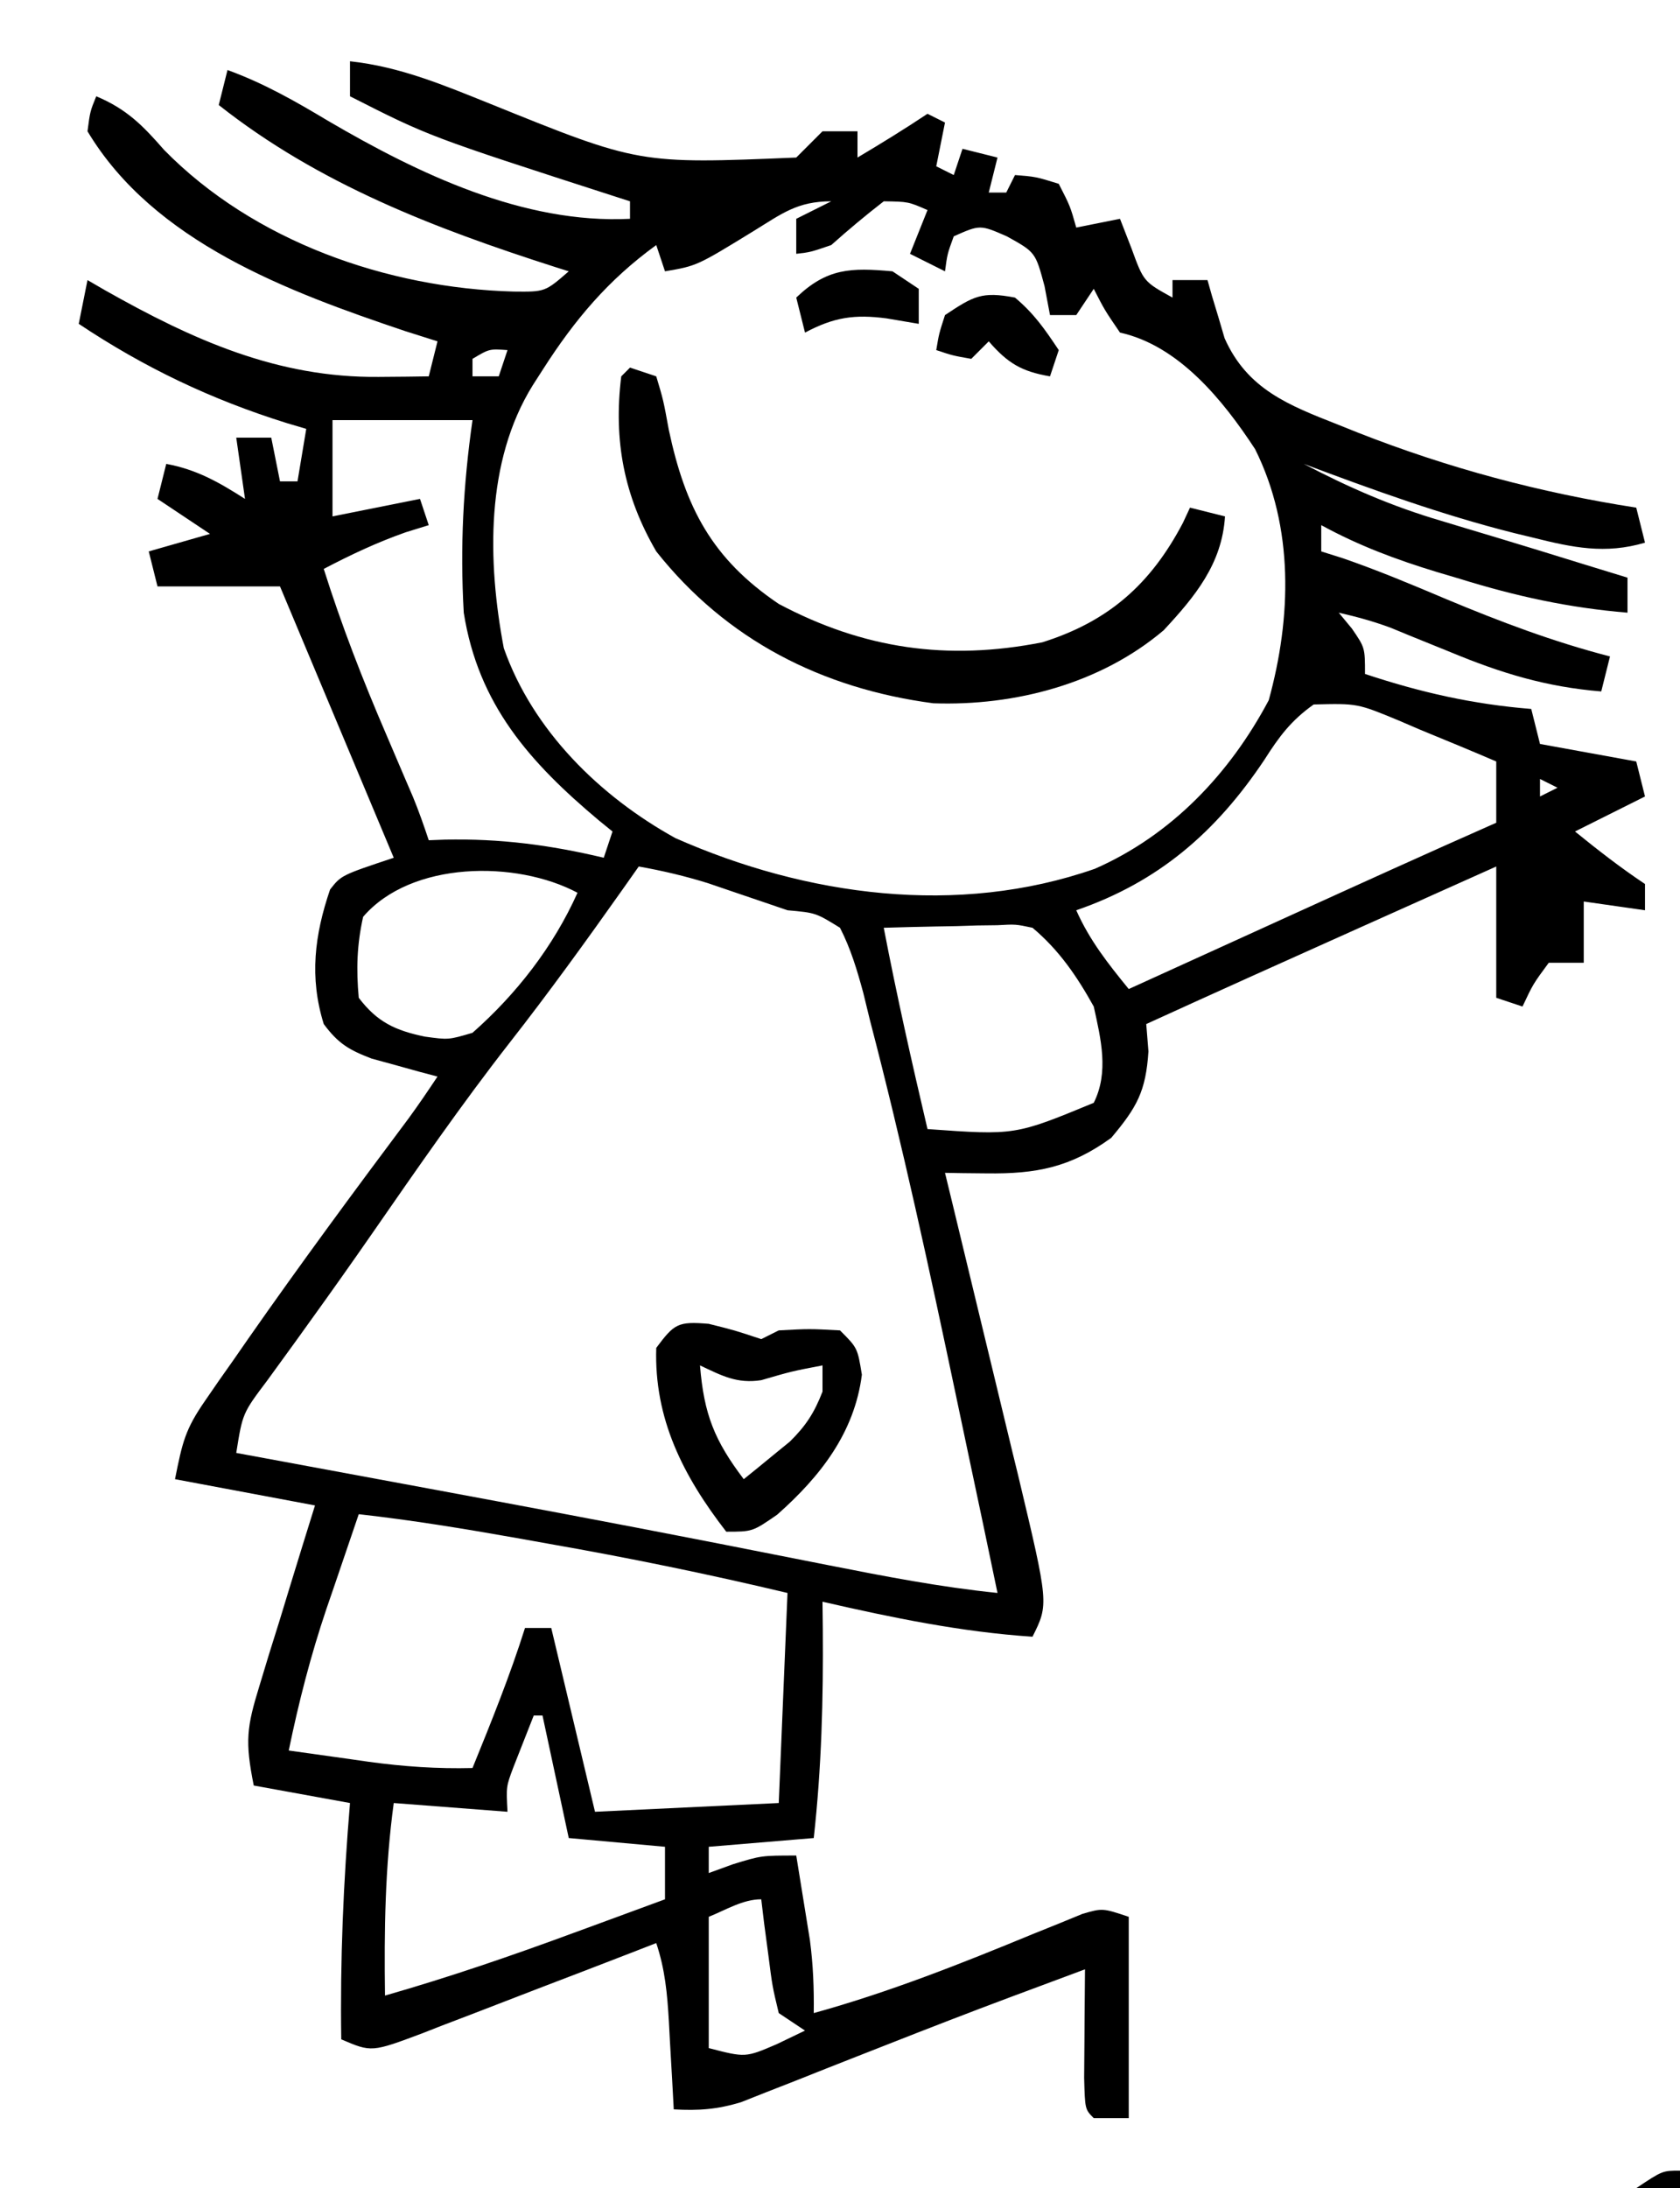 <?xml version="1.0" encoding="UTF-8"?>
<svg version="1.1" xmlns="http://www.w3.org/2000/svg" width="192" height="250">
<path d="M0 0 C5.766 0.627 10.728 2.737 16.062 4.875 C33.043 11.747 33.043 11.747 51 11 C51.513 10.487 52.026 9.974 52.555 9.445 C53.032 8.968 53.509 8.491 54 8 C55.32 8 56.64 8 58 8 C58 8.99 58 9.98 58 11 C60.712 9.387 63.374 7.751 66 6 C66.99 6.495 66.99 6.495 68 7 C67.67 8.65 67.34 10.3 67 12 C67.99 12.495 67.99 12.495 69 13 C69.33 12.01 69.66 11.02 70 10 C71.32 10.33 72.64 10.66 74 11 C73.67 12.32 73.34 13.64 73 15 C73.66 15 74.32 15 75 15 C75.33 14.34 75.66 13.68 76 13 C78.375 13.188 78.375 13.188 81 14 C82.312 16.562 82.312 16.562 83 19 C84.65 18.67 86.3 18.34 88 18 C88.433 19.114 88.866 20.227 89.312 21.375 C90.699 25.175 90.699 25.175 94 27 C94 26.34 94 25.68 94 25 C95.32 25 96.64 25 98 25 C98.17 25.603 98.34 26.207 98.516 26.828 C98.879 28.027 98.879 28.027 99.25 29.25 C99.482 30.039 99.714 30.828 99.953 31.641 C102.542 37.475 107.276 39.296 112.875 41.5 C113.627 41.802 114.38 42.104 115.155 42.415 C125.495 46.479 136.013 49.296 147 51 C147.33 52.32 147.66 53.64 148 55 C143.458 56.347 139.729 55.559 135.25 54.438 C134.518 54.261 133.786 54.084 133.031 53.901 C124.826 51.836 116.913 48.971 109 46 C114.159 48.703 119.107 50.863 124.688 52.5 C125.369 52.706 126.051 52.913 126.754 53.126 C128.149 53.548 129.546 53.968 130.943 54.384 C134.135 55.34 137.317 56.328 140.5 57.312 C142.333 57.875 144.167 58.438 146 59 C146 60.32 146 61.64 146 63 C139.28 62.443 133.243 61.121 126.812 59.125 C125.949 58.868 125.086 58.612 124.197 58.348 C119.551 56.933 115.282 55.341 111 53 C111 53.99 111 54.98 111 56 C111.82 56.259 112.64 56.518 113.484 56.785 C117.487 58.168 121.352 59.788 125.25 61.438 C131.406 64.014 137.526 66.33 144 68 C143.67 69.32 143.34 70.64 143 72 C136.697 71.482 131.572 69.916 125.75 67.5 C124.183 66.863 122.615 66.227 121.047 65.594 C120.365 65.312 119.682 65.03 118.979 64.74 C117.006 64.002 115.053 63.47 113 63 C113.495 63.598 113.99 64.196 114.5 64.812 C116 67 116 67 116 70 C122.365 72.113 128.31 73.46 135 74 C135.33 75.32 135.66 76.64 136 78 C139.63 78.66 143.26 79.32 147 80 C147.33 81.32 147.66 82.64 148 84 C144.04 85.98 144.04 85.98 140 88 C142.615 90.12 145.196 92.131 148 94 C148 94.99 148 95.98 148 97 C145.69 96.67 143.38 96.34 141 96 C141 96.66 141 97.32 141 98 C141 99.667 141 101.333 141 103 C139.68 103 138.36 103 137 103 C135.21 105.427 135.21 105.427 134 108 C133.01 107.67 132.02 107.34 131 107 C131 102.05 131 97.1 131 92 C127.071 93.76 123.143 95.519 119.214 97.28 C117.883 97.876 116.551 98.472 115.22 99.069 C107.136 102.689 99.059 106.323 91 110 C91.082 111.031 91.165 112.062 91.25 113.125 C90.955 117.7 89.925 119.521 87 123 C82.336 126.382 78.427 127.137 72.75 127.062 C71.412 127.049 71.412 127.049 70.047 127.035 C69.371 127.024 68.696 127.012 68 127 C68.298 128.225 68.595 129.45 68.902 130.713 C70.013 135.29 71.116 139.87 72.218 144.45 C72.694 146.426 73.172 148.402 73.652 150.377 C74.345 153.228 75.031 156.08 75.715 158.934 C75.928 159.806 76.142 160.678 76.362 161.577 C79.863 176.274 79.863 176.274 78 180 C69.819 179.453 61.982 177.829 54 176 C54.012 177.027 54.023 178.055 54.035 179.113 C54.097 187.151 53.889 194.998 53 203 C49.04 203.33 45.08 203.66 41 204 C41 204.99 41 205.98 41 207 C41.907 206.67 42.815 206.34 43.75 206 C47 205 47 205 51 205 C51.338 207.062 51.67 209.124 52 211.188 C52.186 212.336 52.371 213.485 52.562 214.668 C52.936 217.512 53.034 220.142 53 223 C61.62 220.614 69.79 217.376 78.049 213.965 C79.032 213.569 80.015 213.173 81.027 212.766 C81.912 212.402 82.796 212.039 83.707 211.665 C86 211 86 211 89 212 C89 219.59 89 227.18 89 235 C87.68 235 86.36 235 85 235 C84 234 84 234 83.902 230.402 C83.909 228.914 83.921 227.426 83.938 225.938 C83.942 225.179 83.947 224.42 83.951 223.639 C83.963 221.759 83.981 219.88 84 218 C81.874 218.79 79.749 219.582 77.625 220.375 C76.937 220.631 76.249 220.887 75.54 221.151 C70.783 222.93 66.049 224.762 61.324 226.625 C60.168 227.078 59.011 227.532 57.82 227.999 C55.502 228.908 53.188 229.824 50.875 230.748 C49.799 231.169 48.722 231.59 47.613 232.023 C46.652 232.404 45.691 232.785 44.7 233.177 C41.975 234.008 39.83 234.163 37 234 C36.939 232.88 36.879 231.76 36.816 230.605 C36.732 229.133 36.647 227.66 36.562 226.188 C36.523 225.45 36.484 224.712 36.443 223.951 C36.256 220.769 36.013 218.038 35 215 C34.052 215.369 33.103 215.738 32.126 216.117 C28.604 217.483 25.077 218.835 21.548 220.182 C20.022 220.767 18.497 221.356 16.974 221.948 C14.783 222.8 12.588 223.638 10.391 224.473 C9.372 224.874 9.372 224.874 8.332 225.284 C2.469 227.484 2.469 227.484 -1 226 C-1.135 216.947 -0.757 208.021 0 199 C-3.63 198.34 -7.26 197.68 -11 197 C-12.013 191.933 -11.808 190.346 -10.348 185.605 C-9.983 184.403 -9.619 183.201 -9.244 181.963 C-8.854 180.717 -8.464 179.471 -8.062 178.188 C-7.671 176.91 -7.281 175.632 -6.893 174.354 C-5.939 171.233 -4.971 168.116 -4 165 C-9.28 164.01 -14.56 163.02 -20 162 C-19.149 157.744 -18.832 156.311 -16.551 153.023 C-16.039 152.279 -15.527 151.535 -14.999 150.768 C-14.443 149.978 -13.886 149.188 -13.312 148.375 C-12.741 147.552 -12.17 146.729 -11.581 145.881 C-5.654 137.396 0.494 129.07 6.694 120.783 C7.839 119.22 8.925 117.613 10 116 C9.313 115.818 8.626 115.636 7.918 115.449 C7.017 115.198 6.116 114.946 5.188 114.688 C4.294 114.444 3.401 114.2 2.48 113.949 C-0.128 112.951 -1.345 112.228 -3 110 C-4.661 104.669 -4.049 99.819 -2.277 94.629 C-1 93 -1 93 5 91 C0.71 80.77 -3.58 70.54 -8 60 C-12.62 60 -17.24 60 -22 60 C-22.33 58.68 -22.66 57.36 -23 56 C-20.69 55.34 -18.38 54.68 -16 54 C-17.98 52.68 -19.96 51.36 -22 50 C-21.67 48.68 -21.34 47.36 -21 46 C-17.515 46.645 -14.972 48.101 -12 50 C-12.33 47.69 -12.66 45.38 -13 43 C-11.68 43 -10.36 43 -9 43 C-8.67 44.65 -8.34 46.3 -8 48 C-7.34 48 -6.68 48 -6 48 C-5.67 46.02 -5.34 44.04 -5 42 C-6.108 41.671 -6.108 41.671 -7.238 41.336 C-15.86 38.641 -23.484 35.011 -31 30 C-30.67 28.35 -30.34 26.7 -30 25 C-29.334 25.387 -28.667 25.773 -27.98 26.172 C-18.004 31.809 -8.294 36.19 3.312 36.062 C4.381 36.053 5.45 36.044 6.551 36.035 C7.763 36.018 7.763 36.018 9 36 C9.33 34.68 9.66 33.36 10 32 C8.762 31.608 7.525 31.216 6.25 30.812 C-7.033 26.336 -22.41 20.674 -30 8 C-29.703 5.73 -29.703 5.73 -29 4 C-25.537 5.456 -23.7 7.312 -21.25 10.125 C-11.006 20.572 4.245 25.92 18.688 26.312 C22.29 26.353 22.29 26.353 25 24 C24.478 23.835 23.956 23.67 23.418 23.5 C9.696 19.101 -3.571 14.029 -15 5 C-14.67 3.68 -14.34 2.36 -14 1 C-9.86 2.506 -6.274 4.549 -2.5 6.812 C7.799 12.838 19.813 18.609 32 18 C32 17.34 32 16.68 32 16 C31.421 15.814 30.843 15.628 30.247 15.437 C9.018 8.583 9.018 8.583 0 4 C0 2.68 0 1.36 0 0 Z M46.062 19.438 C39.639 23.377 39.639 23.377 36 24 C35.67 23.01 35.34 22.02 35 21 C29.51 24.979 25.683 29.528 22.062 35.188 C21.673 35.794 21.284 36.4 20.883 37.024 C15.47 45.745 15.701 57.134 17.578 67.055 C20.887 76.47 28.575 83.999 37.184 88.754 C52.175 95.387 69.474 97.728 85.125 92.262 C93.884 88.418 100.543 81.398 105 73 C107.598 63.56 107.902 53.262 103.438 44.312 C99.758 38.689 94.699 32.474 88 31 C86.25 28.438 86.25 28.438 85 26 C84.34 26.99 83.68 27.98 83 29 C82.01 29 81.02 29 80 29 C79.794 27.907 79.588 26.814 79.375 25.688 C78.335 21.814 78.335 21.814 75.062 20 C72.008 18.667 72.008 18.667 69 20 C68.267 22.015 68.267 22.015 68 24 C66.68 23.34 65.36 22.68 64 22 C64.66 20.35 65.32 18.7 66 17 C63.805 16.041 63.805 16.041 61 16 C58.943 17.595 56.941 19.265 55 21 C52.625 21.812 52.625 21.812 51 22 C51 20.68 51 19.36 51 18 C52.32 17.34 53.64 16.68 55 16 C51.107 16 49.364 17.409 46.062 19.438 Z M14 34 C14 34.66 14 35.32 14 36 C14.99 36 15.98 36 17 36 C17.33 35.01 17.66 34.02 18 33 C15.925 32.851 15.925 32.851 14 34 Z M-2 41 C-2 44.63 -2 48.26 -2 52 C-0.35 51.67 1.3 51.34 3 51 C3.928 50.814 4.856 50.629 5.812 50.438 C6.534 50.293 7.256 50.149 8 50 C8.33 50.99 8.66 51.98 9 53 C8.134 53.268 7.268 53.536 6.375 53.812 C3.082 54.971 0.089 56.382 -3 58 C-0.966 64.453 1.45 70.663 4.125 76.875 C4.837 78.539 5.548 80.203 6.258 81.867 C6.569 82.59 6.879 83.313 7.2 84.058 C7.868 85.679 8.446 87.337 9 89 C9.606 88.977 10.212 88.954 10.836 88.93 C17.149 88.794 22.864 89.538 29 91 C29.33 90.01 29.66 89.02 30 88 C29.492 87.588 28.984 87.175 28.461 86.75 C20.533 80.099 14.66 73.497 13 63 C12.575 55.484 12.934 48.46 14 41 C8.72 41 3.44 41 -2 41 Z M110 68 C111 70 111 70 111 70 Z M110.137 73.488 C107.553 75.316 106.196 77.144 104.5 79.812 C99.007 88.034 92.444 93.754 83 97 C84.529 100.441 86.628 103.092 89 106 C90.429 105.35 90.429 105.35 91.886 104.687 C95.459 103.061 99.032 101.436 102.605 99.811 C104.144 99.111 105.683 98.411 107.222 97.71 C115.135 94.11 123.047 90.511 131 87 C131 84.69 131 82.38 131 80 C128.115 78.763 125.216 77.566 122.312 76.375 C121.496 76.024 120.679 75.674 119.838 75.312 C115.126 73.361 115.126 73.361 110.137 73.488 Z M136 82 C136 82.66 136 83.32 136 84 C136.66 83.67 137.32 83.34 138 83 C137.34 82.67 136.68 82.34 136 82 Z M33 92 C32.091 93.29 32.091 93.29 31.164 94.605 C26.967 100.535 22.729 106.403 18.25 112.125 C12.742 119.183 7.662 126.531 2.562 133.887 C0.218 137.266 -2.156 140.622 -4.562 143.957 C-5.121 144.734 -5.679 145.511 -6.254 146.312 C-7.312 147.781 -8.376 149.247 -9.445 150.708 C-12.278 154.469 -12.278 154.469 -13 159 C-11.886 159.206 -10.772 159.411 -9.624 159.623 C-4.332 160.601 0.959 161.581 6.25 162.562 C7.213 162.741 8.175 162.919 9.167 163.103 C19.649 165.048 30.127 167.009 40.59 169.055 C41.411 169.215 42.232 169.376 43.079 169.541 C46.945 170.299 50.81 171.061 54.675 171.828 C61.1 173.098 67.481 174.332 74 175 C72.912 169.754 71.807 164.511 70.693 159.271 C70.205 156.968 69.72 154.665 69.236 152.362 C66.226 138.059 63.134 123.769 59.438 109.625 C59.181 108.574 58.925 107.522 58.661 106.439 C57.944 103.807 57.241 101.428 56 99 C53.227 97.289 53.227 97.289 50 97 C48.998 96.658 47.997 96.317 46.965 95.965 C45.966 95.626 44.967 95.287 43.938 94.938 C42.936 94.596 41.934 94.254 40.902 93.902 C38.274 93.085 35.707 92.482 33 92 Z M1.5 97.75 C0.787 100.959 0.702 103.726 1 107 C3.11 109.778 5.179 110.737 8.562 111.438 C11.264 111.808 11.264 111.808 14 111 C19.026 106.568 23.249 101.145 26 95 C19.011 91.272 6.987 91.349 1.5 97.75 Z M61 99 C62.48 106.712 64.203 114.357 66 122 C76.005 122.715 76.005 122.715 85 119 C86.749 115.501 85.821 111.724 85 108 C83.087 104.556 81.028 101.535 78 99 C76.074 98.59 76.074 98.59 73.988 98.707 C73.231 98.717 72.474 98.726 71.693 98.736 C70.908 98.761 70.122 98.787 69.312 98.812 C68.515 98.826 67.718 98.84 66.896 98.854 C64.931 98.889 62.965 98.943 61 99 Z M1 166 C0.036 168.811 -0.921 171.623 -1.875 174.438 C-2.279 175.612 -2.279 175.612 -2.691 176.811 C-4.497 182.16 -5.86 187.47 -7 193 C-4.626 193.338 -2.251 193.671 0.125 194 C0.79 194.095 1.455 194.191 2.141 194.289 C6.126 194.836 9.979 195.1 14 195 C16.153 189.712 18.279 184.449 20 179 C20.99 179 21.98 179 23 179 C24.65 185.93 26.3 192.86 28 200 C38.395 199.505 38.395 199.505 49 199 C49.33 191.08 49.66 183.16 50 175 C40.933 172.839 31.867 170.985 22.688 169.375 C21.478 169.158 20.268 168.942 19.021 168.719 C13.025 167.657 7.052 166.677 1 166 Z M21 189 C20.494 190.268 19.995 191.54 19.5 192.812 C19.222 193.52 18.943 194.228 18.656 194.957 C17.847 197.118 17.847 197.118 18 200 C13.71 199.67 9.42 199.34 5 199 C4.001 206.365 3.897 213.573 4 221 C11.327 218.903 18.477 216.451 25.625 213.812 C26.629 213.444 27.633 213.076 28.668 212.697 C31.113 211.801 33.557 210.902 36 210 C36 208.02 36 206.04 36 204 C30.555 203.505 30.555 203.505 25 203 C23.515 196.07 23.515 196.07 22 189 C21.67 189 21.34 189 21 189 Z M41 212 C41 216.95 41 221.9 41 227 C45.19 228.088 45.19 228.088 48.75 226.562 C49.822 226.047 50.895 225.531 52 225 C51.01 224.34 50.02 223.68 49 223 C48.27 219.961 48.27 219.961 47.812 216.375 C47.654 215.186 47.495 213.998 47.332 212.773 C47.222 211.858 47.113 210.943 47 210 C44.892 210 42.957 211.217 41 212 Z " fill="#000000" transform="translate(40,7)"/>
<path d="M0 0 C0.99 0.33 1.98 0.66 3 1 C3.809 3.695 3.809 3.695 4.438 7.125 C6.326 15.987 9.359 21.836 17 27 C26.672 32.13 36.242 33.526 47.117 31.387 C54.68 29.009 59.495 24.762 63.184 17.75 C63.453 17.172 63.722 16.595 64 16 C65.98 16.495 65.98 16.495 68 17 C67.661 22.425 64.573 26.154 61 30 C53.808 36.109 44.002 38.678 34.672 38.352 C21.939 36.676 10.996 31.101 3 21 C-0.7 14.65 -1.899 8.296 -1 1 C-0.67 0.67 -0.34 0.34 0 0 Z " fill="#000000" transform="translate(72,42)"/>
<path d="M0 0 C3 0.75 3 0.75 6 1.75 C6.66 1.42 7.32 1.09 8 0.75 C11.5 0.562 11.5 0.562 15 0.75 C17 2.75 17 2.75 17.5 5.812 C16.658 12.442 12.76 17.435 7.812 21.812 C5 23.75 5 23.75 2 23.75 C-2.927 17.392 -6.257 10.849 -6 2.75 C-3.936 -0.004 -3.557 -0.296 0 0 Z M-1 4.75 C-0.55 10.375 0.684 13.365 4 17.75 C5.132 16.842 6.255 15.923 7.375 15 C8.001 14.49 8.628 13.979 9.273 13.453 C11.118 11.633 12.062 10.157 13 7.75 C13 6.76 13 5.77 13 4.75 C9.458 5.43 9.458 5.43 6 6.438 C3.23 6.87 1.489 5.925 -1 4.75 Z " fill="#000000" transform="translate(81,151.25)"/>
<path d="M0 0 C2.185 1.843 3.377 3.565 5 6 C4.67 6.99 4.34 7.98 4 9 C0.73 8.436 -0.826 7.5 -3 5 C-3.66 5.66 -4.32 6.32 -5 7 C-7.125 6.625 -7.125 6.625 -9 6 C-8.688 4.125 -8.688 4.125 -8 2 C-4.732 -0.179 -3.791 -0.722 0 0 Z " fill="#000000" transform="translate(116,34)"/>
<path d="M0 0 C0.99 0.66 1.98 1.32 3 2 C3 3.32 3 4.64 3 6 C1.783 5.794 0.566 5.588 -0.688 5.375 C-4.348 4.9 -6.676 5.234 -10 7 C-10.33 5.68 -10.66 4.36 -11 3 C-7.49 -0.37 -4.75 -0.432 0 0 Z " fill="#000000" transform="translate(102,31)"/>
<path d="M0 0 C0 0.66 0 1.32 0 2 C-1.65 2 -3.3 2 -5 2 C-2 0 -2 0 0 0 Z " fill="#000000" transform="translate(192,248)"/>
</svg>
